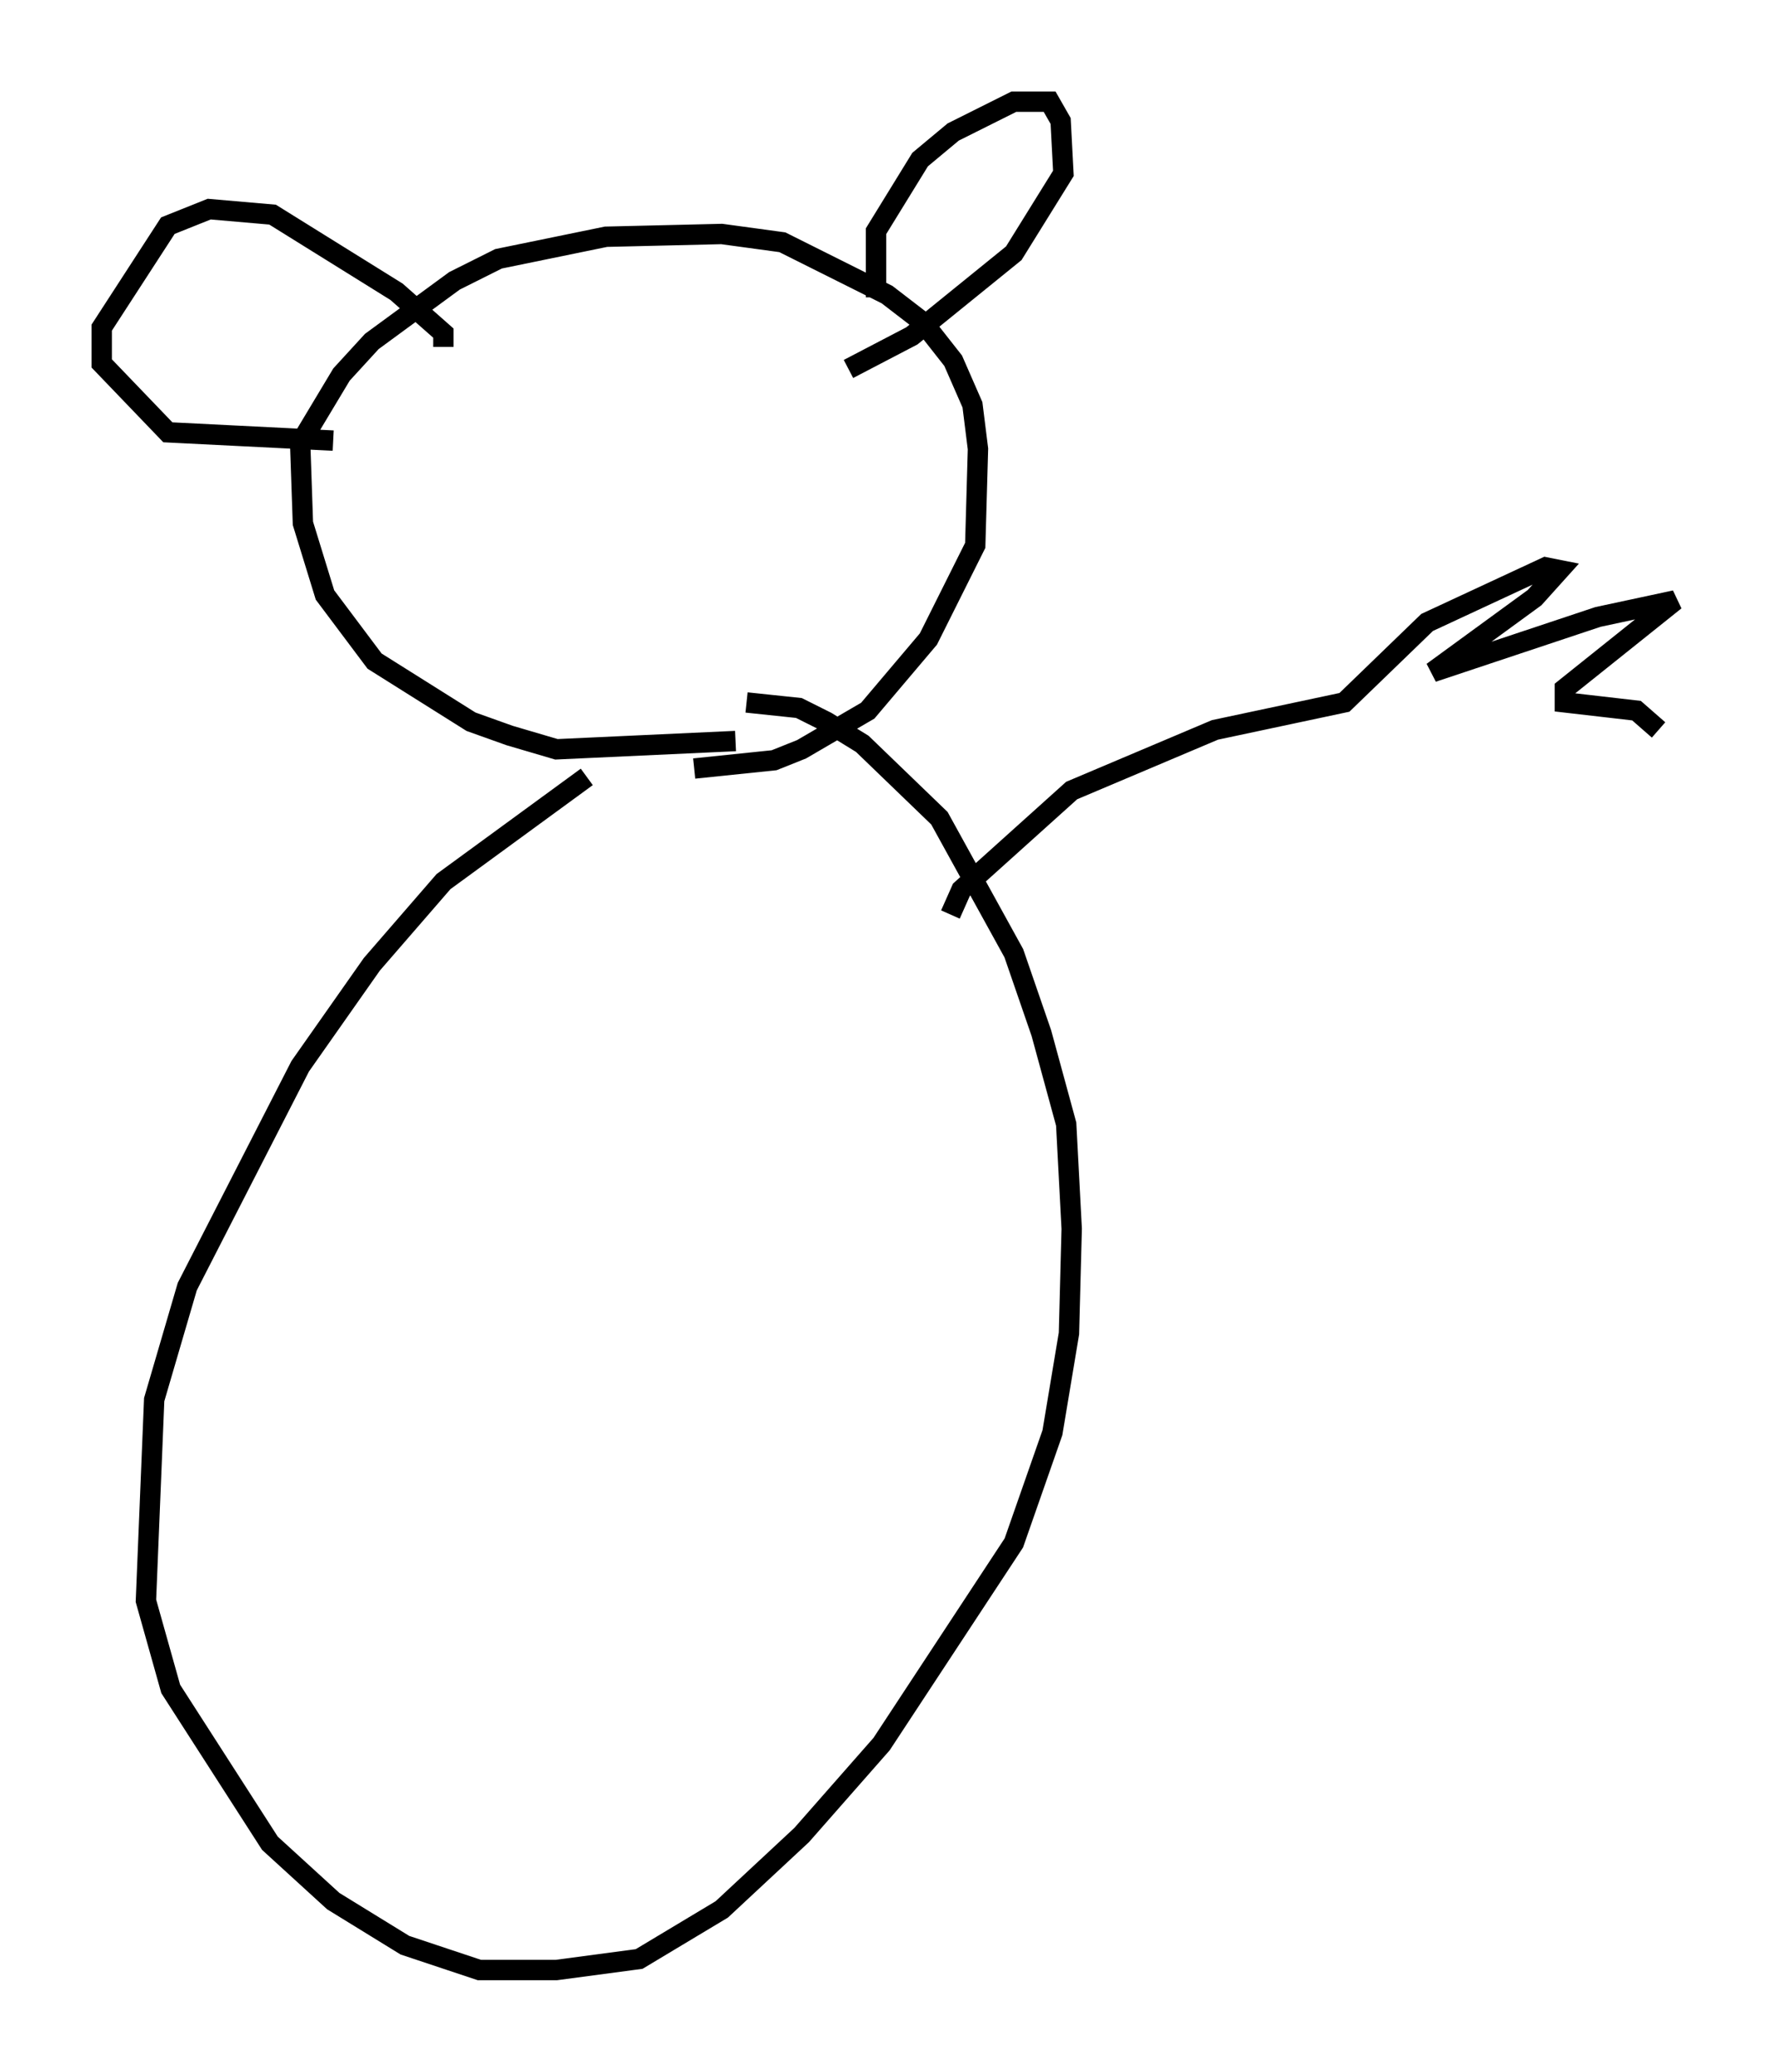 <?xml version="1.0" encoding="utf-8" ?>
<svg baseProfile="full" height="101.745" version="1.1" width="87.266" xmlns="http://www.w3.org/2000/svg" xmlns:ev="http://www.w3.org/2001/xml-events" xmlns:xlink="http://www.w3.org/1999/xlink"><defs /><rect fill="white" height="101.745" width="87.266" x="0" y="0" /><path d="M33.281, 37.611 m-4.465, 0.541 l-7.036, 5.142 -3.518, 4.059 l-3.518, 5.007 -5.548, 10.825 l-1.624, 5.548 -0.406, 9.878 l1.218, 4.33 4.871, 7.578 l3.112, 2.842 3.518, 2.165 l3.654, 1.218 3.789, 0.0 l4.059, -0.541 4.059, -2.436 l3.924, -3.654 3.924, -4.465 l6.495, -9.878 1.894, -5.413 l0.812, -4.871 0.135, -5.142 l-0.271, -5.142 -1.218, -4.465 l-1.353, -3.924 -3.654, -6.631 l-3.789, -3.654 -1.759, -1.083 l-1.353, -0.677 -2.571, -0.271 m-0.541, 1.894 l-8.796, 0.406 -2.3, -0.677 l-1.894, -0.677 -4.736, -2.977 l-2.436, -3.248 -1.083, -3.518 l-0.135, -3.924 2.03, -3.383 l1.488, -1.624 4.059, -2.977 l2.165, -1.083 5.277, -1.083 l5.683, -0.135 2.977, 0.406 l5.142, 2.571 1.759, 1.353 l1.488, 1.894 0.947, 2.165 l0.271, 2.165 -0.135, 4.736 l-2.3, 4.601 -2.977, 3.518 l-3.248, 1.894 -1.353, 0.541 l-3.924, 0.406 m8.931, -23.139 l0.0, -3.248 2.165, -3.518 l1.624, -1.353 2.977, -1.488 l1.759, 0.0 0.541, 0.947 l0.135, 2.571 -2.436, 3.924 l-5.007, 4.059 -3.112, 1.624 m-19.892, -1.083 l0.0, -0.677 -2.3, -2.03 l-6.089, -3.789 -3.112, -0.271 l-2.03, 0.812 -3.248, 5.007 l0.0, 1.759 3.248, 3.383 l8.119, 0.406 m30.311, 23.274 l0.541, -1.218 5.413, -4.871 l7.036, -2.977 6.36, -1.353 l4.059, -3.924 5.819, -2.706 l0.677, 0.135 -1.218, 1.353 l-5.007, 3.654 8.119, -2.706 l3.789, -0.812 -5.413, 4.33 l0.0, 0.677 3.518, 0.406 l1.083, 0.947 " fill="none" stroke="black" stroke-width="1" /></svg>